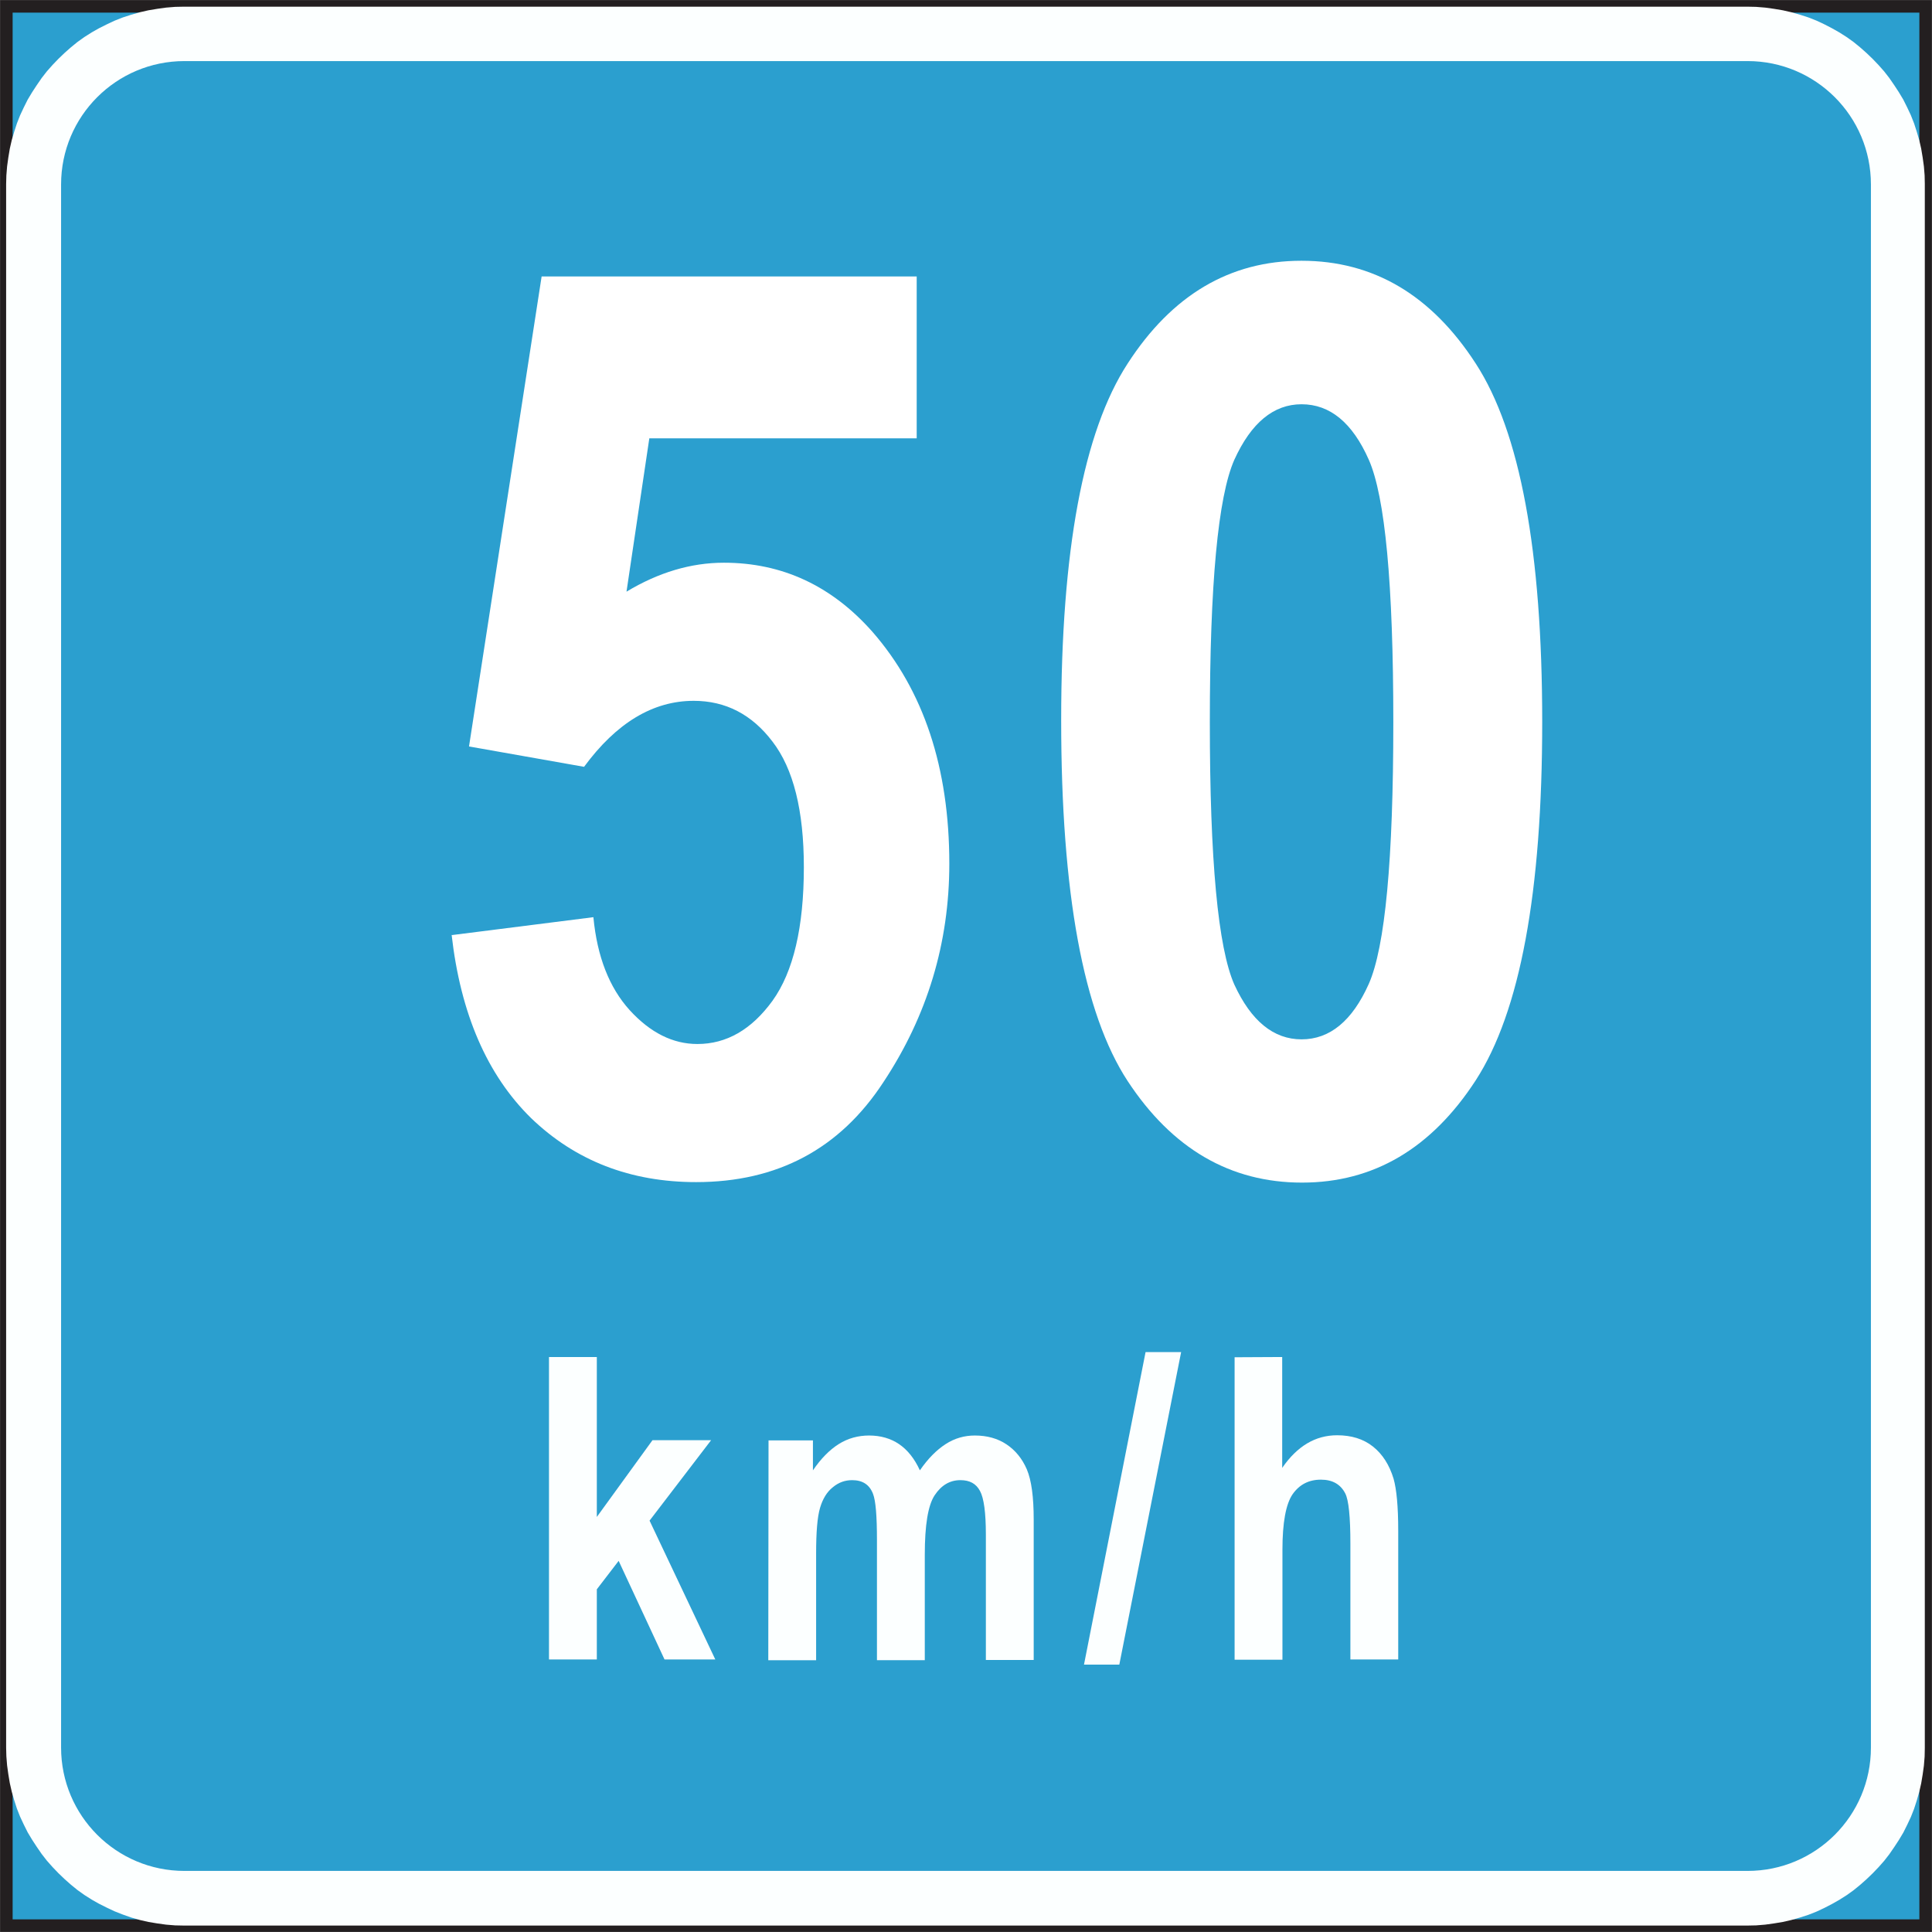 <?xml version="1.0" encoding="UTF-8" standalone="no"?>
<!-- Created with Inkscape (http://www.inkscape.org/) -->

<svg
   xmlns:dc="http://purl.org/dc/elements/1.1/"
   xmlns:cc="http://creativecommons.org/ns#"
   xmlns:rdf="http://www.w3.org/1999/02/22-rdf-syntax-ns#"
   xmlns:svg="http://www.w3.org/2000/svg"
   xmlns="http://www.w3.org/2000/svg"
   xmlns:sodipodi="http://sodipodi.sourceforge.net/DTD/sodipodi-0.dtd"
   xmlns:inkscape="http://www.inkscape.org/namespaces/inkscape"
   width="7.876mm"
   height="7.876mm"
   viewBox="0 0 7.876 7.876"
   version="1.1"
   id="svg8"
   inkscape:version="0.92.2 (5c3e80d, 2017-08-06)">
  <rect x="0" y="0" width="7.876" height="7.876" fill="#808080" stroke="none"/>
  <defs
     id="defs2">
    <pattern
       y="0"
       x="0"
       height="6"
       width="6"
       patternUnits="userSpaceOnUse"
       id="EMFhbasepattern" />
    <pattern
       y="0"
       x="0"
       height="6"
       width="6"
       patternUnits="userSpaceOnUse"
       id="EMFhbasepattern-9" />
  </defs>
  <sodipodi:namedview
     id="base"
     pagecolor="#ffffff"
     bordercolor="#666666"
     borderopacity="1.0"
     inkscape:pageopacity="0.0"
     inkscape:pageshadow="2"
     inkscape:zoom="11.2"
     inkscape:cx="7.9227482"
     inkscape:cy="21.500756"
     inkscape:document-units="mm"
     inkscape:current-layer="layer1"
     showgrid="false"
     fit-margin-top="0"
     fit-margin-left="0"
     fit-margin-right="0"
     fit-margin-bottom="0"
     inkscape:window-width="1920"
     inkscape:window-height="1027"
     inkscape:window-x="-8"
     inkscape:window-y="-8"
     inkscape:window-maximized="1" />
  <g
     inkscape:label="Layer 1"
     inkscape:groupmode="layer"
     id="layer1"
     transform="translate(117.083,-102.323)">
    <path
       id="path858"
       d="m -109.233,110.173 h -7.824 v -7.824 h 7.824 z"
       style="fill:#2b9fcf;fill-opacity:1;fill-rule:evenodd;stroke:none;stroke-width:0.265"
       inkscape:connector-curvature="0" />
    <path
       id="path860"
       d="m -109.233,110.173 h -7.824 v -7.824 h 7.824 z"
       style="fill:none;stroke:#231f20;stroke-width:0.051px;stroke-linecap:butt;stroke-linejoin:miter;stroke-miterlimit:4;stroke-dasharray:none;stroke-opacity:1"
       inkscape:connector-curvature="0" />
    <path
       id="path862"
       d="m -117.058,103.073 9.5e-4,-0.035 0.003,-0.037 0.005,-0.036 0.006,-0.036 0.008,-0.035 0.01,-0.034 0.011,-0.034 0.013,-0.033 0.015,-0.032 0.016,-0.032 0.018,-0.03 0.019,-0.029 0.02,-0.029 0.021,-0.027 0.023,-0.026 0.024,-0.025 0.025,-0.024 0.026,-0.023 0.027,-0.022 0.028,-0.02 0.03,-0.019 0.03,-0.017 0.032,-0.016 0.032,-0.015 0.033,-0.013 0.034,-0.011 0.035,-0.01 0.035,-0.008 0.036,-0.006 0.036,-0.005 0.037,-0.003 0.034,-7.2e-4 h 6.377 l 0.034,7.2e-4 0.037,0.003 0.036,0.005 0.036,0.006 0.035,0.008 0.035,0.01 0.034,0.011 0.033,0.013 0.032,0.015 0.031,0.016 0.03,0.017 0.03,0.019 0.028,0.02 0.027,0.022 0.026,0.023 0.025,0.024 0.024,0.025 0.023,0.026 0.021,0.027 0.02,0.029 0.019,0.029 0.018,0.03 0.016,0.032 0.015,0.032 0.013,0.033 0.011,0.034 0.01,0.034 0.008,0.035 0.006,0.036 0.005,0.036 0.003,0.037 7.1e-4,0.034 v 6.377 l -7.1e-4,0.035 -0.003,0.037 -0.005,0.036 -0.006,0.036 -0.008,0.035 -0.01,0.035 -0.011,0.034 -0.013,0.033 -0.015,0.032 -0.016,0.032 -0.018,0.03 -0.019,0.029 -0.02,0.029 -0.021,0.027 -0.023,0.026 -0.024,0.025 -0.025,0.024 -0.026,0.023 -0.027,0.022 -0.028,0.02 -0.03,0.019 -0.03,0.017 -0.031,0.016 -0.032,0.015 -0.033,0.013 -0.034,0.011 -0.035,0.01 -0.035,0.008 -0.036,0.006 -0.036,0.005 -0.037,0.003 -0.034,7.1e-4 h -6.377 l -0.034,-7.1e-4 -0.037,-0.003 -0.036,-0.005 -0.036,-0.006 -0.035,-0.008 -0.035,-0.01 -0.034,-0.012 -0.033,-0.013 -0.032,-0.015 -0.032,-0.016 -0.03,-0.017 -0.03,-0.019 -0.028,-0.02 -0.027,-0.022 -0.026,-0.023 -0.025,-0.024 -0.024,-0.025 -0.023,-0.026 -0.021,-0.027 -0.02,-0.029 -0.019,-0.029 -0.018,-0.03 -0.016,-0.032 -0.015,-0.032 -0.013,-0.033 -0.011,-0.034 -0.01,-0.035 -0.008,-0.035 -0.006,-0.036 -0.005,-0.036 -0.003,-0.037 -9.5e-4,-0.035 z m 0.224,6.374 v -6.372 0 c 0,-0.278 0.225,-0.503 0.503,-0.503 v 0 h 6.372 v 0 c 0.278,0 0.503,0.225 0.503,0.503 v 0 6.372 0 c 0,0.278 -0.225,0.503 -0.503,0.503 v 0 h -6.372 v 0 c -0.278,0 -0.503,-0.225 -0.503,-0.503 z"
       style="fill:#fcffff;fill-opacity:1;fill-rule:evenodd;stroke:none;stroke-width:0.265"
       inkscape:connector-curvature="0" />
    <path
       id="path868"
       d="m -114.845,109.088 v -1.233 h 0.195 v 0.652 l 0.227,-0.313 h 0.239 l -0.251,0.328 0.268,0.566 h -0.207 l -0.187,-0.402 -0.089,0.116 v 0.286 z"
       style="fill:#fcffff;fill-opacity:1;fill-rule:evenodd;stroke:none;stroke-width:0.265"
       inkscape:connector-curvature="0" />
    <path
       id="path870"
       d="m -113.95,108.195 h 0.181 v 0.122 c 0.032,-0.047 0.067,-0.083 0.105,-0.107 0.038,-0.024 0.08,-0.035 0.124,-0.035 0.047,0 0.088,0.012 0.122,0.035 0.035,0.024 0.063,0.059 0.085,0.107 0.033,-0.048 0.068,-0.083 0.105,-0.107 0.037,-0.024 0.077,-0.035 0.119,-0.035 0.05,0 0.093,0.012 0.129,0.036 0.036,0.024 0.064,0.058 0.083,0.102 0.019,0.045 0.028,0.113 0.028,0.205 v 0.572 h -0.195 v -0.511 c 0,-0.089 -0.008,-0.149 -0.024,-0.178 -0.016,-0.03 -0.042,-0.044 -0.08,-0.044 -0.043,0 -0.078,0.021 -0.105,0.062 -0.027,0.041 -0.04,0.122 -0.04,0.242 v 0.43 h -0.195 v -0.49 c 0,-0.097 -0.005,-0.16 -0.016,-0.188 -0.014,-0.037 -0.042,-0.056 -0.085,-0.056 -0.029,0 -0.055,0.009 -0.079,0.029 -0.024,0.019 -0.041,0.047 -0.052,0.084 -0.011,0.037 -0.016,0.099 -0.016,0.187 v 0.434 h -0.195 z"
       style="fill:#fcffff;fill-opacity:1;fill-rule:evenodd;stroke:none;stroke-width:0.265"
       inkscape:connector-curvature="0" />
    <path
       id="path872"
       d="m -112.664,109.109 0.251,-1.274 h 0.145 l -0.252,1.274 z"
       style="fill:#fcffff;fill-opacity:1;fill-rule:evenodd;stroke:none;stroke-width:0.265"
       inkscape:connector-curvature="0" />
    <path
       id="path874"
       d="m -111.856,107.855 v 0.452 c 0.031,-0.045 0.065,-0.078 0.102,-0.1 0.037,-0.022 0.078,-0.033 0.122,-0.033 0.058,0 0.107,0.015 0.146,0.046 0.039,0.031 0.067,0.075 0.084,0.131 0.012,0.042 0.019,0.112 0.019,0.212 v 0.525 h -0.195 v -0.472 c 0,-0.11 -0.007,-0.178 -0.021,-0.205 -0.019,-0.037 -0.052,-0.056 -0.099,-0.056 -0.05,0 -0.088,0.02 -0.116,0.06 -0.027,0.04 -0.041,0.115 -0.041,0.226 v 0.448 h -0.195 v -1.233 z"
       style="fill:#fcffff;fill-opacity:1;fill-rule:evenodd;stroke:none;stroke-width:0.265"
       inkscape:connector-curvature="0" />
    <g
       aria-label="50"
       style="font-style:normal;font-variant:normal;font-weight:normal;font-stretch:normal;font-size:5.142px;line-height:1.25;font-family:'Helvetica LT Std';-inkscape-font-specification:'Helvetica LT Std';letter-spacing:0.145px;word-spacing:0px;fill:#ffffff;fill-opacity:1;stroke:none;stroke-width:0.241"
       id="text894">
      <path
         d="m -115.241,106.135 0.577,-0.073 q 0.023,0.241 0.148,0.379 0.126,0.138 0.276,0.138 0.178,0 0.306,-0.176 0.128,-0.178 0.128,-0.545 0,-0.346 -0.128,-0.512 -0.126,-0.166 -0.321,-0.166 -0.249,0 -0.447,0.269 l -0.469,-0.083 0.296,-1.916 h 1.529 v 0.66 h -1.09 l -0.093,0.625 q 0.196,-0.118 0.397,-0.118 0.356,0 0.605,0.281 0.314,0.359 0.314,0.946 0,0.485 -0.269,0.891 -0.266,0.407 -0.763,0.407 -0.402,0 -0.673,-0.261 -0.269,-0.264 -0.324,-0.748 z"
         style="font-style:normal;font-variant:normal;font-weight:bold;font-stretch:condensed;font-family:Arial;-inkscape-font-specification:'Arial Bold Condensed';letter-spacing:0.145px;fill:#ffffff;stroke-width:0.241"
         id="path896" />
      <path
         d="m -111.777,103.386 q 0.439,0 0.71,0.419 0.271,0.417 0.271,1.461 0,1.042 -0.271,1.461 -0.271,0.417 -0.708,0.417 -0.439,0 -0.711,-0.414 -0.271,-0.414 -0.271,-1.471 0,-1.037 0.271,-1.454 0.271,-0.419 0.708,-0.419 z m 0,0.585 q -0.171,0 -0.274,0.226 -0.1,0.226 -0.1,1.07 0,0.844 0.1,1.07 0.103,0.223 0.274,0.223 0.173,0 0.274,-0.226 0.1,-0.226 0.1,-1.067 0,-0.844 -0.1,-1.07 -0.1,-0.226 -0.274,-0.226 z"
         style="font-style:normal;font-variant:normal;font-weight:bold;font-stretch:condensed;font-family:Arial;-inkscape-font-specification:'Arial Bold Condensed';letter-spacing:0.145px;fill:#ffffff;stroke-width:0.241"
         id="path898" />
    </g>
  </g>
</svg>
